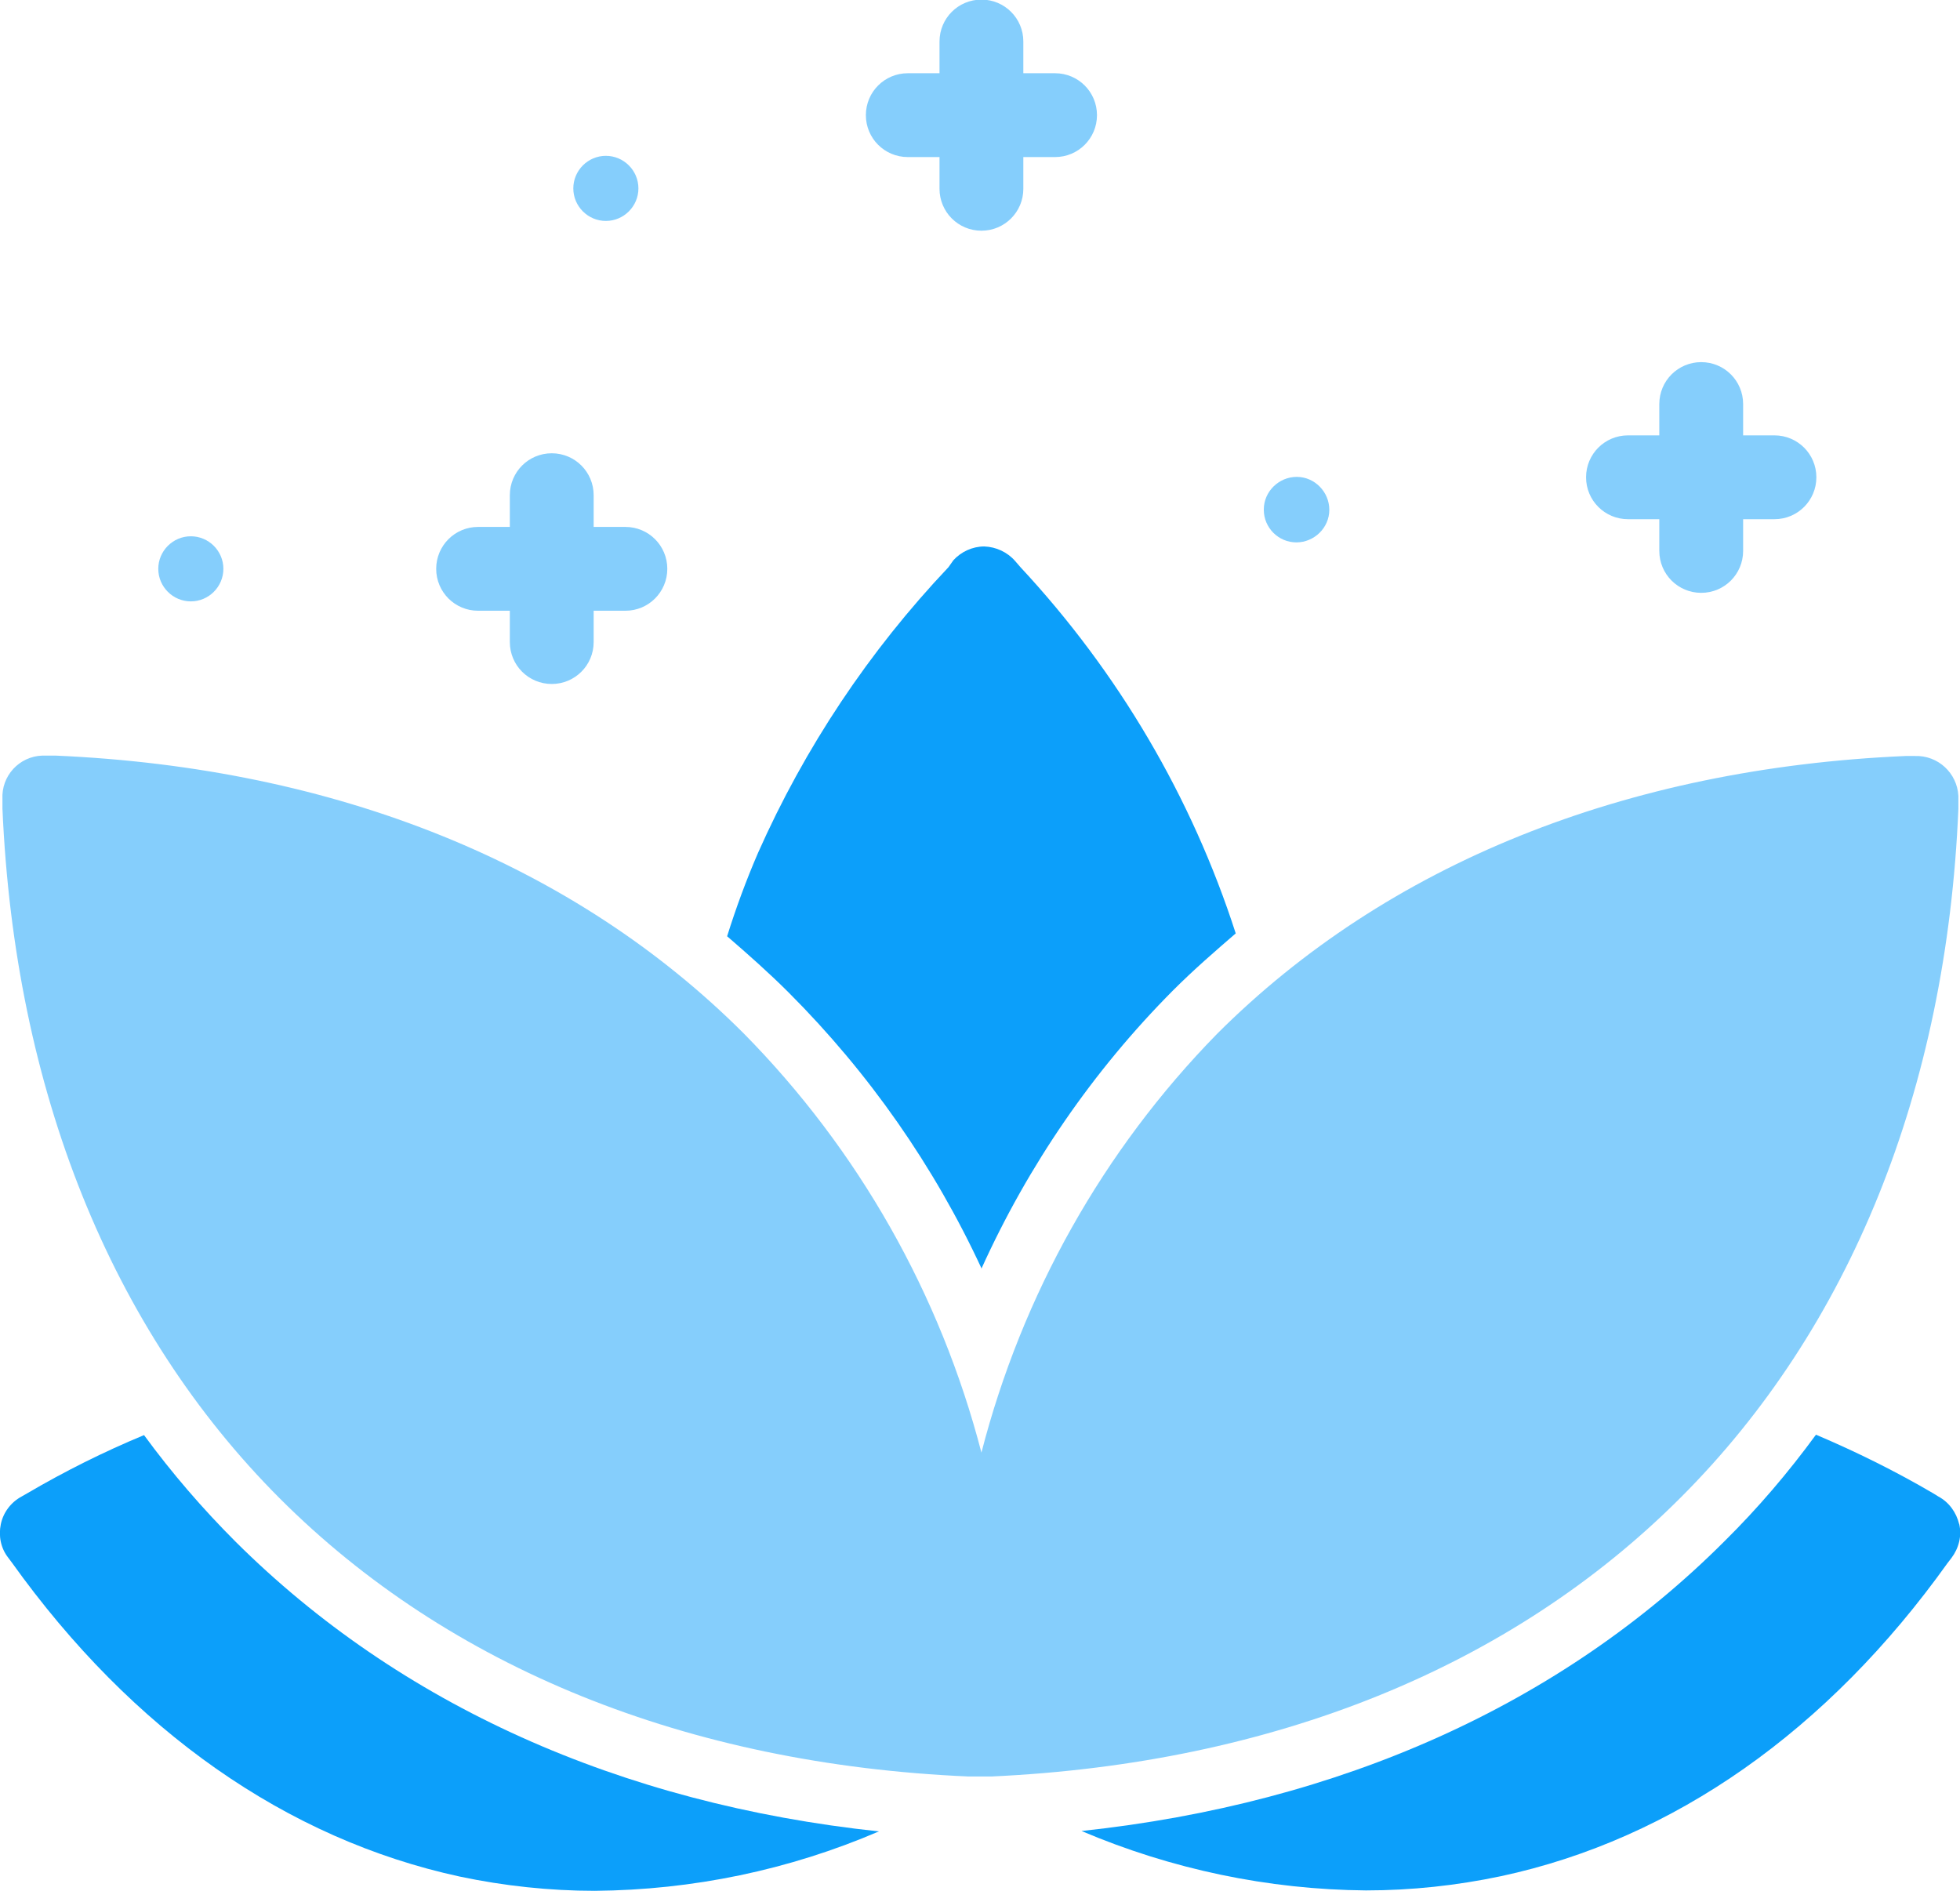<?xml version="1.0" encoding="UTF-8"?>
<svg id="Layer_2" data-name="Layer 2" xmlns="http://www.w3.org/2000/svg" viewBox="0 0 48.17 46.47">
  <defs>
    <style>
      .cls-1, .cls-2 {
        fill: #0c9ffa;
      }

      .cls-2 {
        opacity: .5;
      }
    </style>
  </defs>
  <g id="Layer_1-2" data-name="Layer 1">
    <g>
      <path class="cls-2" d="M41.3,36.81c-4.17,4.17-10.01,6.53-16.93,6.85h-.57c-6.91-.3-12.76-2.67-16.92-6.83S.36,26.78.06,19.87v-.23c-.03-.57.41-1.05.98-1.07.03,0,.06,0,.09,0h.23c6.91.3,12.76,2.67,16.92,6.83,2.82,2.86,4.83,6.41,5.84,10.3,1-3.88,2.99-7.43,5.79-10.29,4.17-4.17,10.03-6.53,16.92-6.83h.23c.57-.02,1.04.42,1.07.98,0,.03,0,.06,0,.09v.23c-.29,6.9-2.66,12.76-6.82,16.92Z"/>
      <path class="cls-1" d="M48.15,37.46c-.07-.29-.25-.54-.51-.68l-.13-.08c-.92-.54-1.89-1.02-2.88-1.44-.68.93-1.43,1.81-2.25,2.62-4,4-9.43,6.44-15.8,7.12,2.21.94,4.59,1.44,6.99,1.46,1.12,0,2.23-.12,3.32-.35,4.25-.91,8.04-3.59,10.97-7.69l.1-.13c.18-.24.26-.54.19-.84Z"/>
      <path class="cls-1" d="M3.54,35.27c-.99.41-1.95.89-2.87,1.43l-.14.08c-.26.14-.45.39-.51.68-.06.29,0,.59.18.82l.09.12c2.96,4.14,6.76,6.8,11.01,7.72,1.09.23,2.21.35,3.32.35,2.4-.02,4.77-.51,6.98-1.46-6.37-.68-11.79-3.12-15.81-7.12-.81-.81-1.57-1.69-2.25-2.62h-.01Z"/>
      <path class="cls-2" d="M11.75,15.01h.78v.77c0,.57.46,1.03,1.03,1.03s1.03-.46,1.03-1.03v-.77h.78c.57,0,1.03-.46,1.03-1.03s-.46-1.03-1.03-1.03h-.78v-.78c0-.57-.46-1.03-1.03-1.03s-1.03.46-1.03,1.03v.78h-.78c-.57,0-1.03.46-1.03,1.03s.46,1.03,1.03,1.03Z"/>
      <path class="cls-2" d="M40.01,12.76h.77v.78c0,.57.46,1.03,1.03,1.03s1.03-.46,1.03-1.03v-.78h.77c.57,0,1.03-.46,1.03-1.03s-.46-1.03-1.03-1.03h-.77v-.77c0-.57-.46-1.03-1.03-1.03s-1.03.46-1.03,1.03v.77h-.77c-.57,0-1.03.46-1.03,1.03s.46,1.03,1.03,1.03Z"/>
      <path class="cls-2" d="M22.31,3.86h.78v.78c0,.57.46,1.03,1.03,1.03s1.03-.46,1.03-1.03v-.78h.78c.57,0,1.03-.46,1.03-1.03s-.46-1.03-1.03-1.03h-.78v-.78c0-.57-.46-1.03-1.03-1.03s-1.03.46-1.03,1.03v.78h-.78c-.57,0-1.03.46-1.03,1.03s.46,1.03,1.03,1.03Z"/>
      <path class="cls-2" d="M31.86,13.33c.44,0,.81-.36.81-.8,0-.44-.36-.81-.8-.81-.44,0-.81.36-.81.8,0,0,0,0,0,.01,0,.44.36.8.8.8h0Z"/>
      <path class="cls-2" d="M4.69,14.78c.44,0,.8-.36.8-.8s-.36-.8-.8-.8c-.44,0-.8.36-.8.8,0,.44.36.8.8.8,0,0,0,0,0,0h0Z"/>
      <path class="cls-2" d="M14.89,5.43c.44,0,.8-.36.8-.8s-.36-.8-.8-.8-.8.36-.8.8.36.8.8.8h0Z"/>
      <path class="cls-1" d="M24.12,31.18c1.15-2.54,2.74-4.86,4.71-6.84.51-.51,1.03-.96,1.54-1.4-1.08-3.35-2.89-6.42-5.29-9l-.13-.15c-.19-.22-.47-.35-.76-.36-.29,0-.57.13-.76.34l-.12.17c-1.95,2.06-3.53,4.43-4.68,7.02-.29.67-.54,1.35-.76,2.05.51.44,1.03.9,1.51,1.38,1.97,1.97,3.58,4.27,4.75,6.8Z"/>
    </g>
  </g>
</svg>